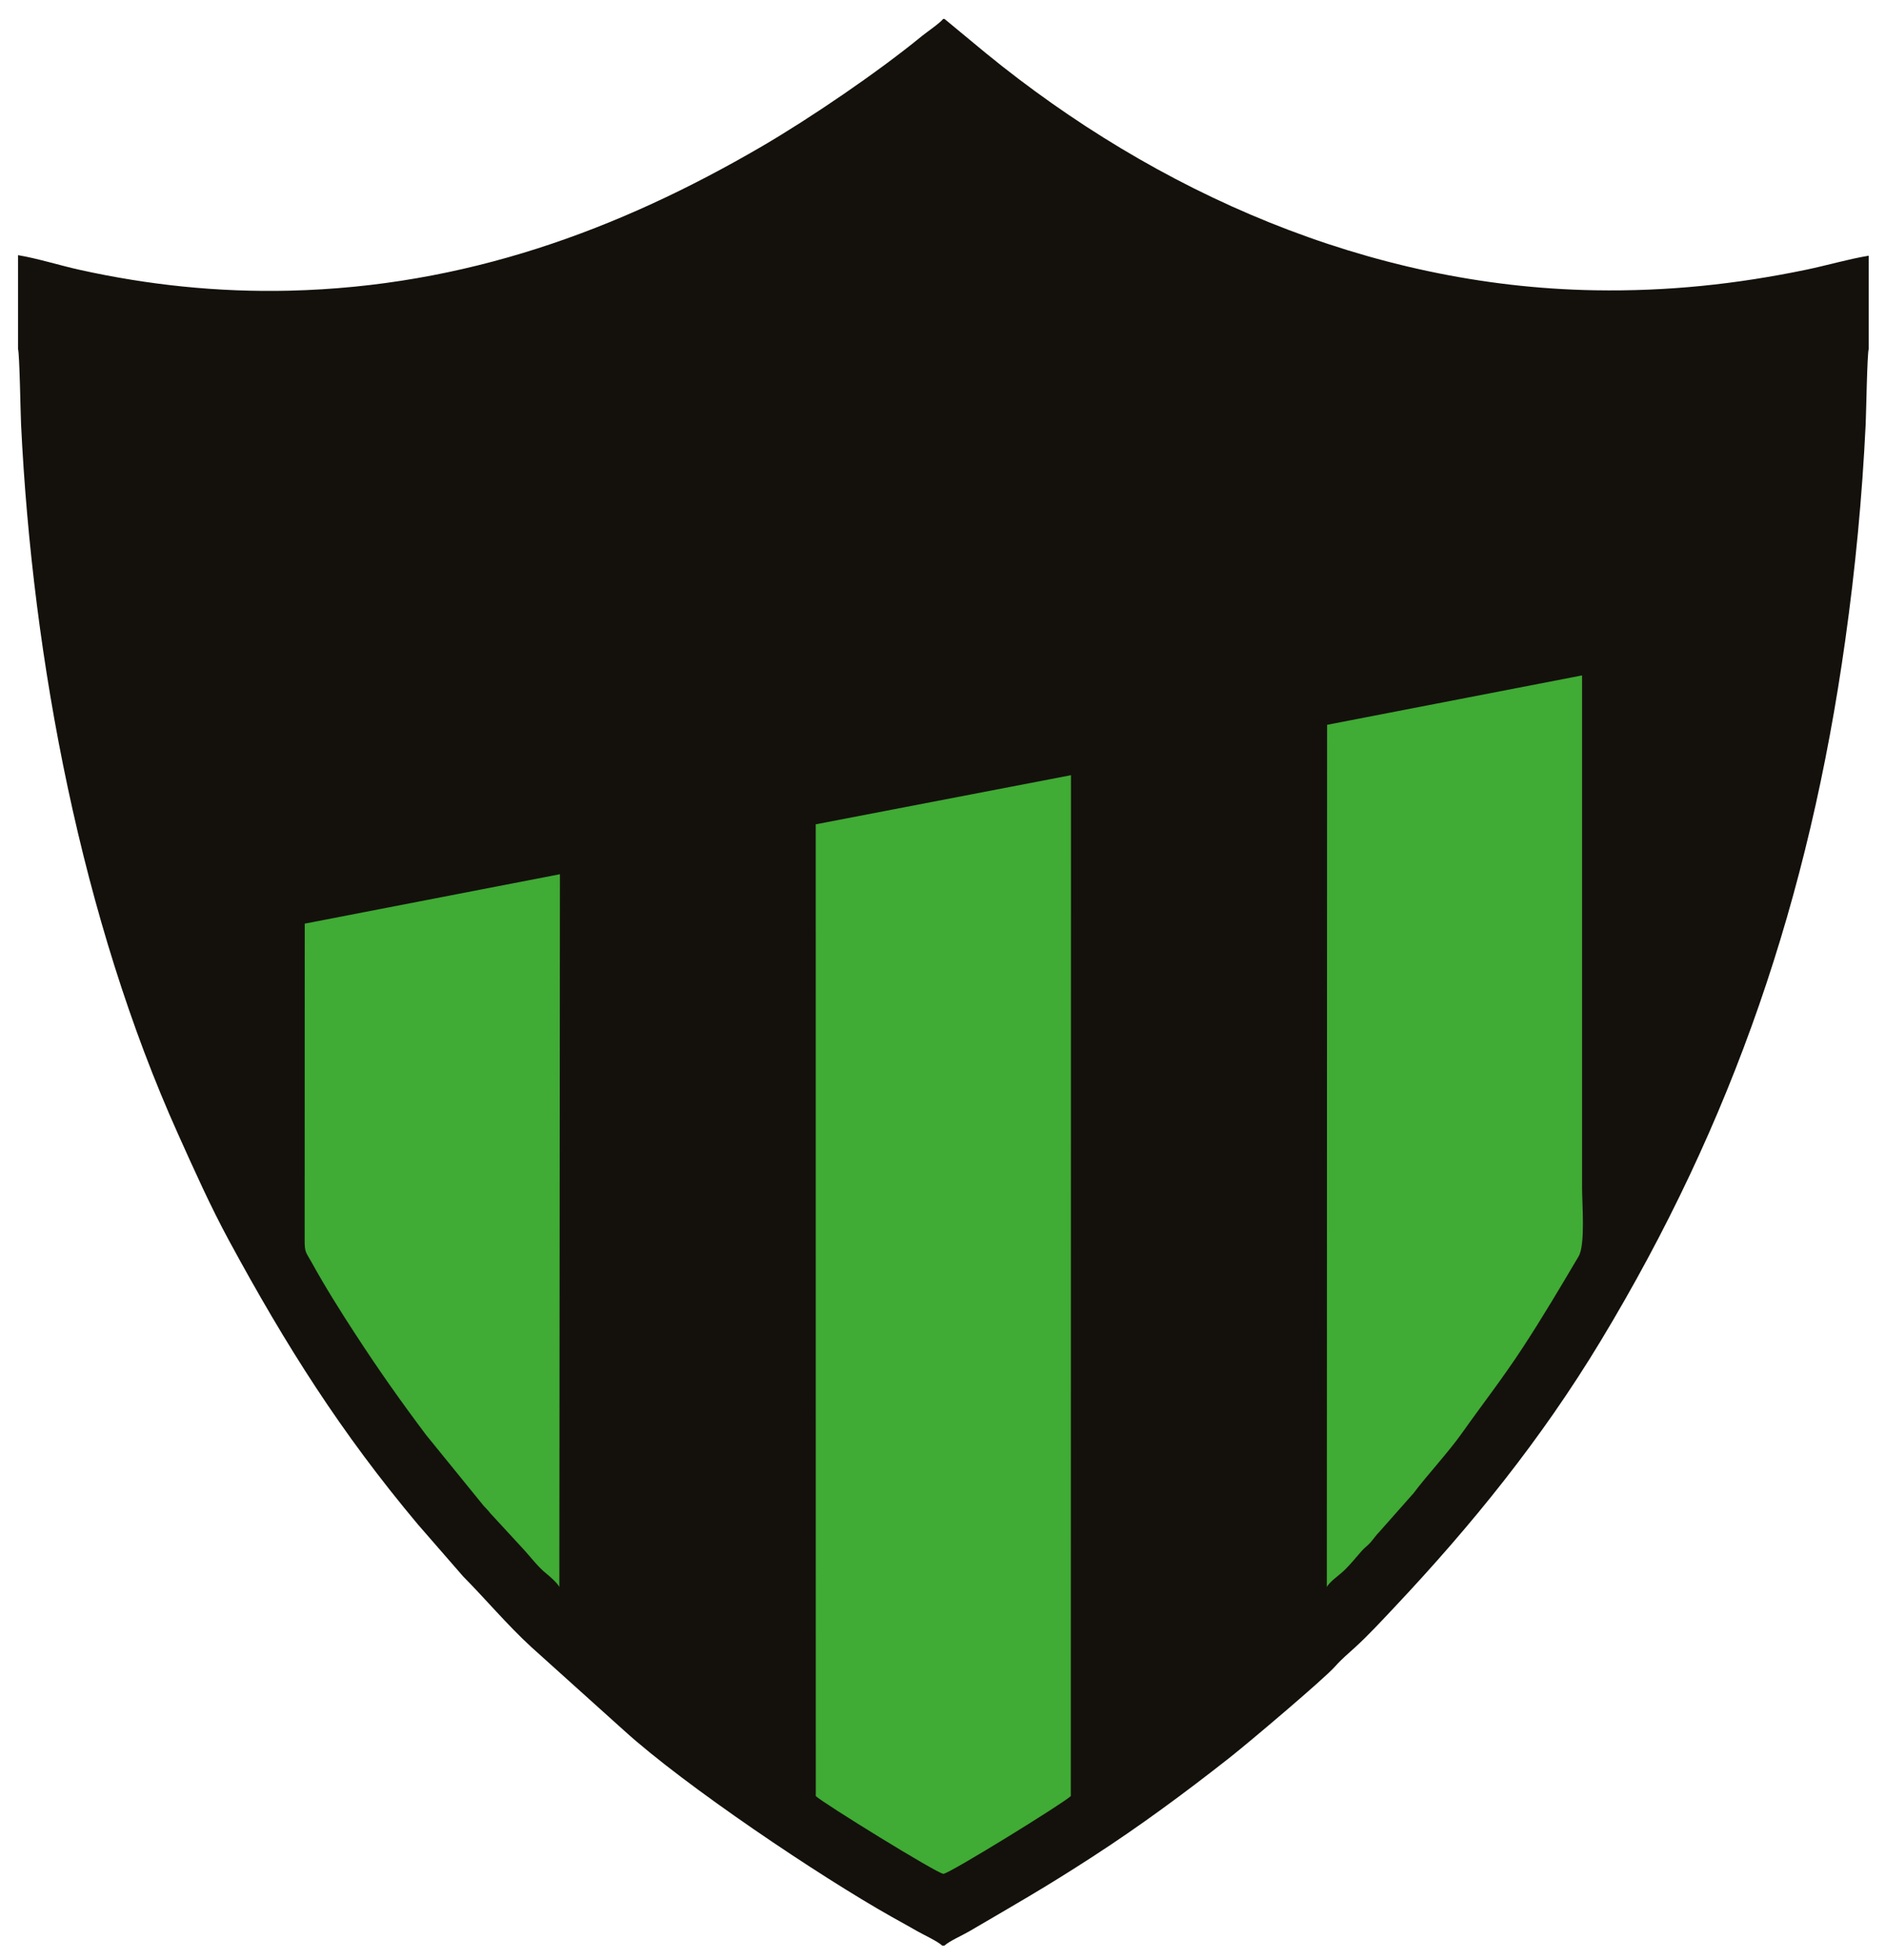 <?xml version="1.0" encoding="UTF-8" standalone="no"?>
<svg
   xml:space="preserve"
   width="694"
   height="721"
   version="1.1"
   id="svg3"
   sodipodi:docname="san-martin-san-juan.svg"
   inkscape:version="1.4.2 (f4327f4, 2025-05-13)"
   xmlns:inkscape="http://www.inkscape.org/namespaces/inkscape"
   xmlns:sodipodi="http://sodipodi.sourceforge.net/DTD/sodipodi-0.dtd"
   xmlns="http://www.w3.org/2000/svg"
   xmlns:svg="http://www.w3.org/2000/svg"><defs
     id="defs3" /><sodipodi:namedview
     id="namedview3"
     pagecolor="#ffffff"
     bordercolor="#000000"
     borderopacity="0.25"
     inkscape:showpageshadow="2"
     inkscape:pageopacity="0.0"
     inkscape:pagecheckerboard="0"
     inkscape:deskcolor="#d1d1d1"
     inkscape:zoom="1.1192788"
     inkscape:cx="347.09851"
     inkscape:cy="360.5"
     inkscape:window-width="1920"
     inkscape:window-height="1009"
     inkscape:window-x="-8"
     inkscape:window-y="-8"
     inkscape:window-maximized="1"
     inkscape:current-layer="g3" /><g
     fill-rule="evenodd"
     clip-rule="evenodd"
     id="g3"><path
       fill="#14110C"
       d="M6.632 93.852v34.538c.575 1.688.925 23.666 1.115 27.597 4.215 87.12 22.384 182.462 57.767 261.131 6.066 13.487 11.927 26.591 18.758 39.193 21.095 38.917 41.241 70.717 69.502 104.405l16.69 19.169c8.181 8.244 16.252 17.877 25.093 25.981l34.138 30.715c22.323 20.24 71.81 53.508 98.504 68.515 2.982 1.676 6.139 3.385 9.137 5.122 2.442 1.415 7.619 3.759 9.379 5.416h.806c1.899-1.712 6.493-3.703 9.106-5.232 17.748-10.388 27.528-15.877 45.316-27.393 17.518-11.342 34.174-23.639 50.494-36.471 7.16-5.631 34.687-28.927 38.739-33.467 2.705-3.03 4.807-4.701 7.538-7.205 4.957-4.545 9.705-9.694 14.354-14.627 28.638-30.392 54.105-61.867 75.92-97.967 48.782-80.732 76.691-162.839 90.016-257.739 3.733-26.589 6.222-52.665 7.522-79.547.189-3.937.538-25.902 1.114-27.597V94.053c-7.416 1.224-15.561 3.614-23.114 5.178-25.784 5.337-50.931 7.984-77.612 7.537-83.368-1.395-161.552-36.147-223.987-87.093l-15.36-12.702h-.517c-1.346 1.679-5.968 4.776-7.846 6.314-16.227 13.294-40.983 30.122-58.743 40.488-53.178 31.039-109.475 51.598-173.998 53.141-26.15.625-51.92-2.071-77.209-7.681-7.293-1.617-15.511-4.214-22.622-5.383"
       id="path1" /><path
       fill="#40AB35"
       d="m300.169 303.199.019 357.431c2.547 2.513 44.841 28.6 46.95 28.6 2.119-.001 44.342-26.062 46.888-28.6l.063-375.497zM488.34 266.598l-.103 317.136c1.043-2.004 4.611-4.341 6.597-6.291 2.264-2.223 4.139-4.606 6.271-7.01 1.122-1.264 2.125-1.86 3.237-3.126 1.136-1.29 1.946-2.575 3.136-3.762l12.686-14.325c4.955-6.631 12.646-14.803 17.962-22.312 7.524-10.629 14.677-19.726 22.246-31.287 7.069-10.798 13.548-21.712 20.516-33.503 2.535-4.289 1.272-19.279 1.272-25.431V248.43zM112.134 339.736l-.033 116.11c-.039 5.012.506 4.723 2.552 8.435 4.989 9.052 10.557 17.898 15.99 26.241 8.796 13.507 16.52 24.453 26.123 37.25l21.143 26.02c1.105 1.25 1.524 1.513 2.544 2.848l12.716 13.796c2.222 2.499 5.177 6.235 7.603 8.136 1.414 1.107 4.537 3.913 5.058 5.163l.208-262.18z"
       id="path2" /></g></svg>
